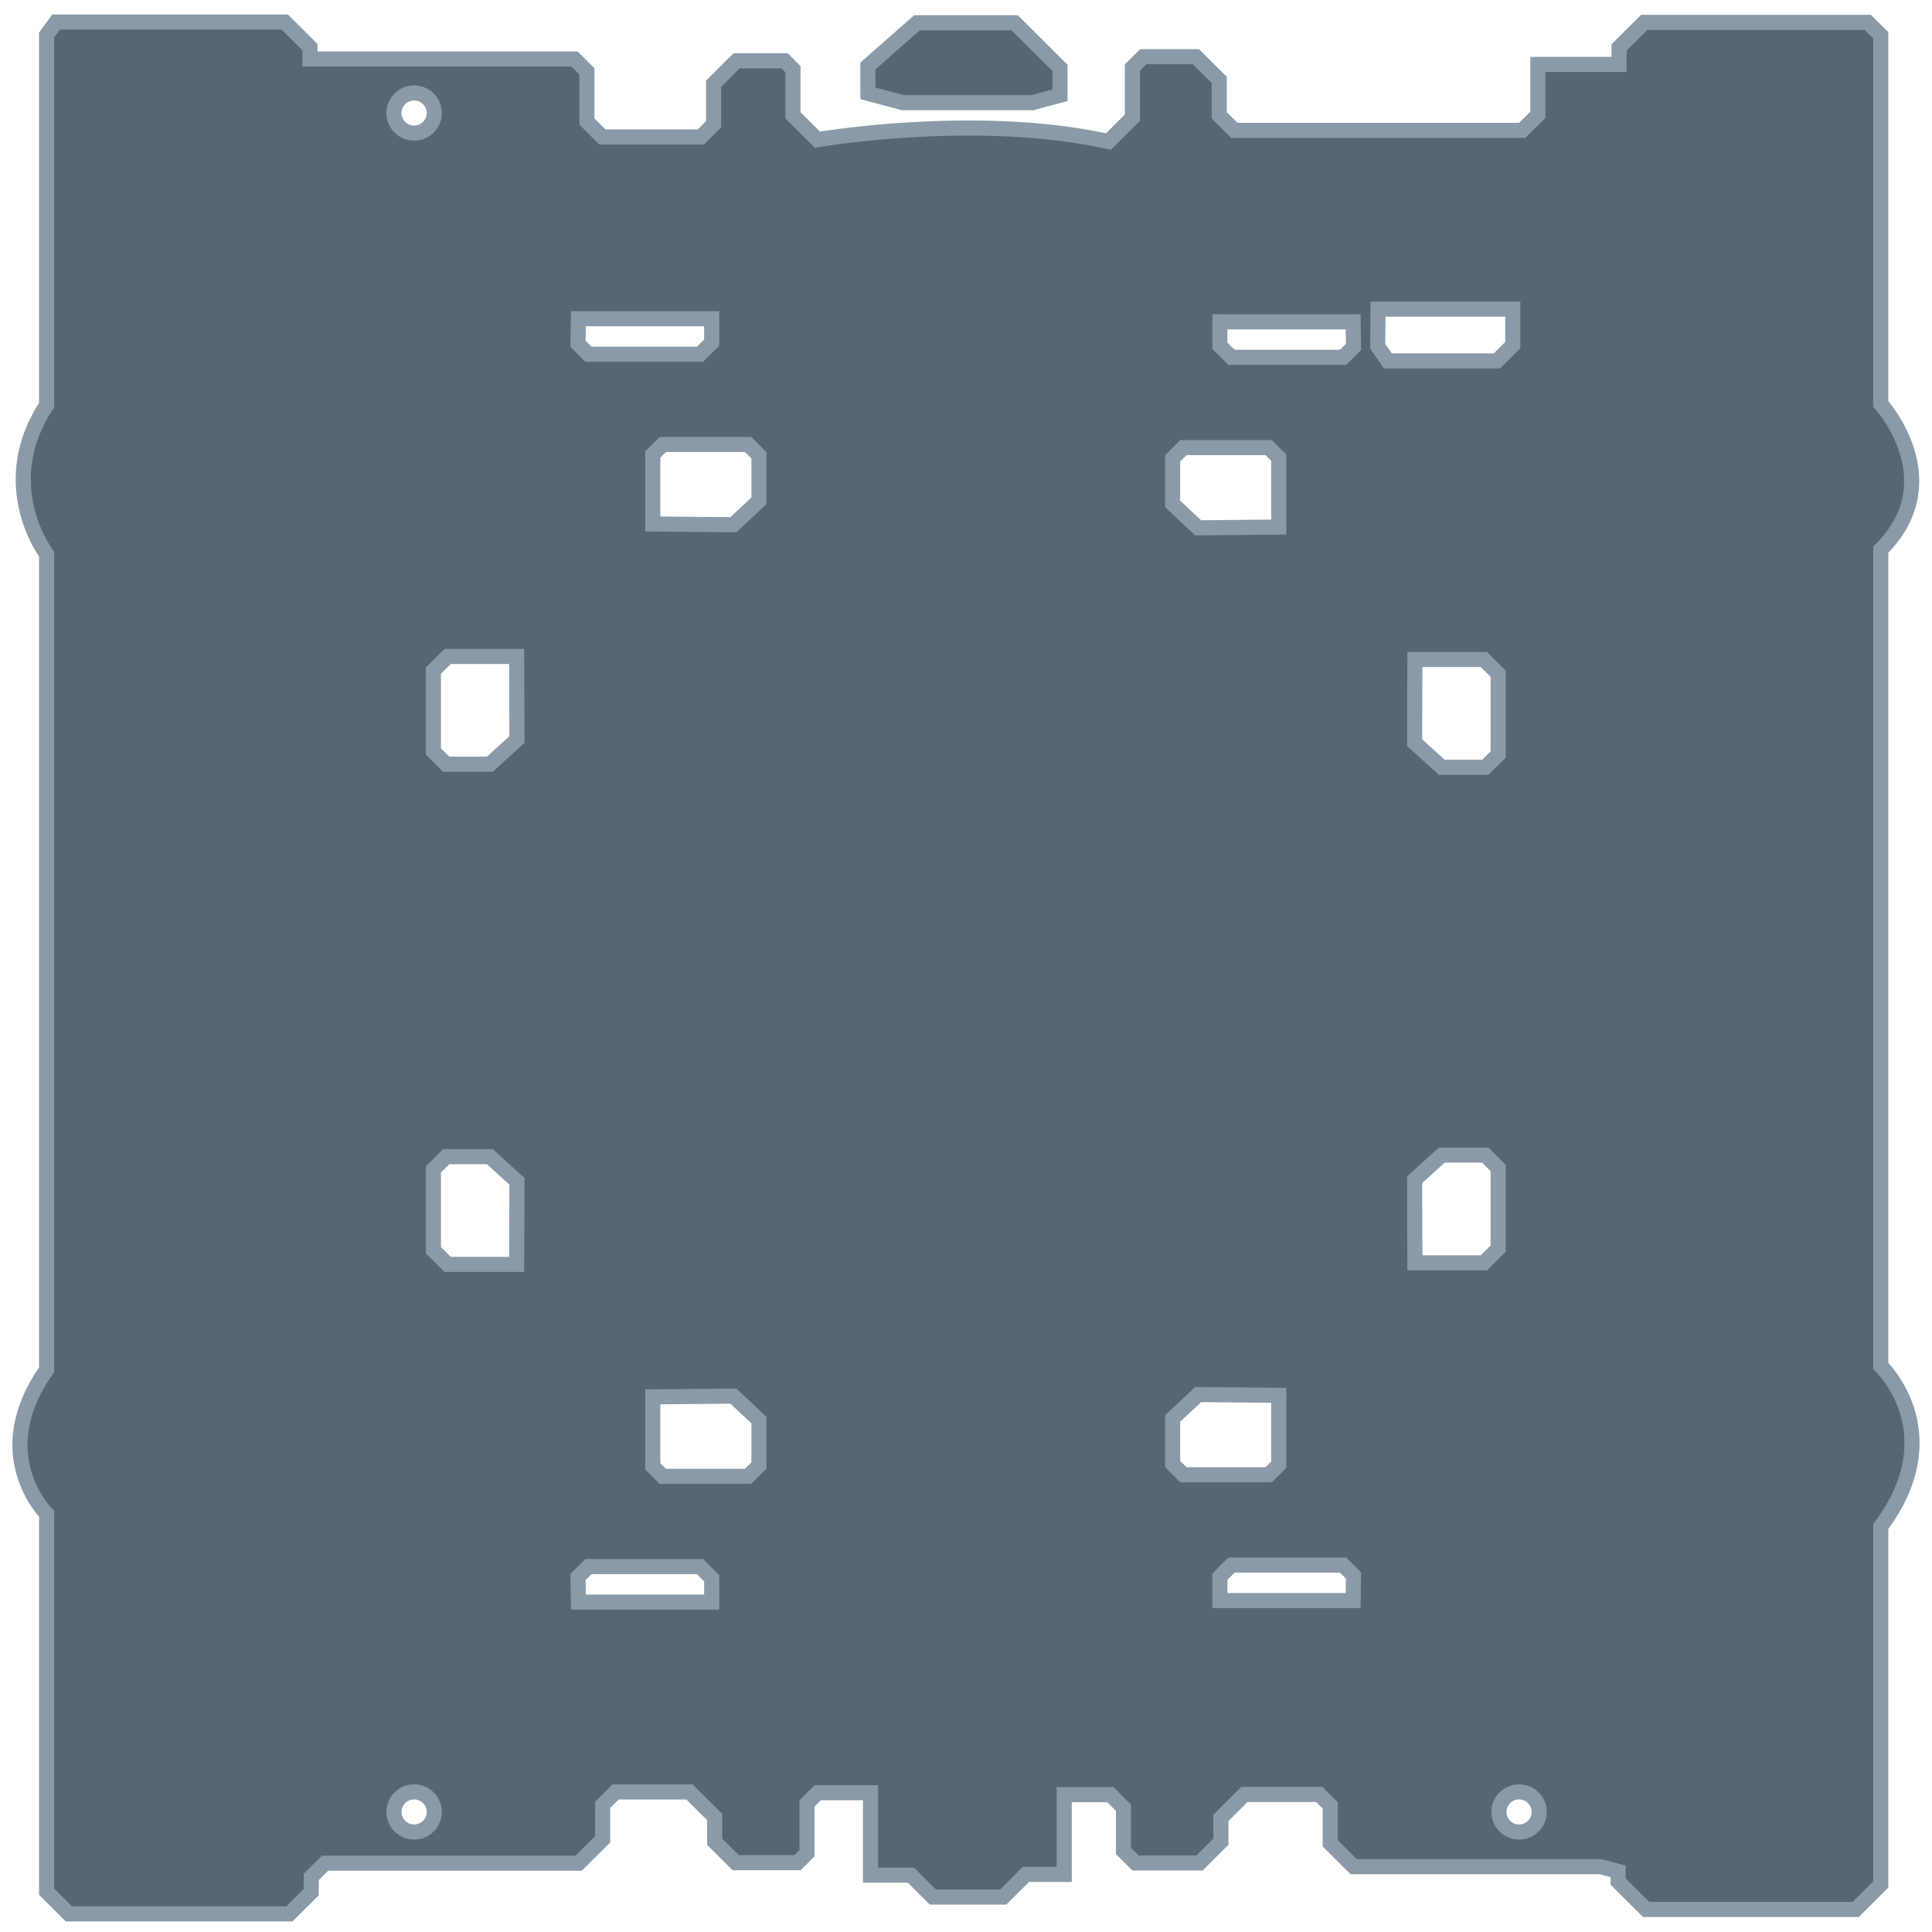 <svg width="256" height="256" fill="none" xmlns="http://www.w3.org/2000/svg">
  <path fill-rule="evenodd" clip-rule="evenodd" d="M7.439 2.915h30.288l3.337 3.322v1.585h35.063l1.643 1.635v6.645l2.053 2.045h13.04l1.694-1.687v-5.367l3.055-3.041h6.34l1.116 1.112v6.12l3.241 3.227s21.106-3.635 38.56.25l3.183-3.17V8.946l1.438-1.431h6.982l3.08 3.067v4.703l2.002 1.993h38.143l2.079-2.07v-6.67h10.755v-2.25l3.337-3.322h29.622l1.719 1.712V53.52s9.215 10.12 0 19.322v108.162s9.318 8.792 0 21.264v47.436l-3.324 3.31h-27.76l-3.716-3.7v-1.348l-2.342-.625h-32.701l-3.1-3.087v-5.029l-1.454-1.447h-9.923l-3.114 3.1v3.152l-2.833 2.82h-8.479l-1.596-1.589v-5.729l-1.743-1.736h-6.107v10.579h-5.082l-3.003 2.99h-9.318l-2.914-2.901h-5.351v-10.926h-6.982l-1.438 1.431v6.594l-1.257 1.253h-8.189l-2.785-2.773v-3.285l-3.33-3.316h-9.799l-1.717 1.709v4.572l-3.171 3.158H43.066l-1.828 1.82v2.025l-2.885 2.873H9.133l-2.957-2.945v-50.08s-7.937-7.814 0-19.059V73.417s-6.964-9.109 0-19.735V4.634l1.263-1.72zm114.07.102h12.937l6.006 5.98v3.63l-3.683.982h-17.108l-4.66-1.243V8.742l6.508-5.725zm-66.635 14.62c1.474 0 2.67-1.19 2.67-2.659a2.664 2.664 0 00-2.67-2.658 2.664 2.664 0 00-2.67 2.658 2.664 2.664 0 002.67 2.658zM182.59 40.958h17.86v4.77l-2.105 2.097h-14.448l-1.343-1.952.036-4.915zm-20.95 1.686h17.66l.051 3.322-1.386 1.38H163.18l-1.54-1.533v-3.17zm25.839 124.688h9.148l1.887-1.879v-10.699l-1.706-1.699h-5.772l-3.593 3.271.036 11.006zm-128.166.204h9.148l.037-11.006-3.594-3.271h-5.772l-1.706 1.699v10.699l1.887 1.879zm27.184 17.556v9.201l1.335 1.329h11.294l1.438-1.432v-6.031l-3.389-3.17-10.678.103zm-9.856 27.194H94.3v-3.17l-1.54-1.533H77.974l-1.386 1.38.052 3.323zm102.659-.205h-17.66v-3.169l1.54-1.534h14.785l1.386 1.381-.051 3.322zm-9.857-17.993v-9.201l-10.678-.102-3.389 3.169v6.032l1.438 1.431h11.294l1.335-1.329zm0-124.25v-9.201l-1.335-1.33h-11.294l-1.438 1.432v6.032l3.389 3.169 10.678-.103zm27.184 17.555h-9.148l-.036 11.006 3.593 3.271h5.772l1.706-1.699V89.274l-1.887-1.88zM94.301 42.236H76.64l-.052 3.322 1.386 1.38H92.76l1.54-1.533v-3.17zM86.497 69.43v-9.201l1.335-1.33h11.294l1.438 1.432v6.032l-3.389 3.169-10.678-.102zM59.313 86.985h9.148l.037 11.006-3.594 3.271h-5.772l-1.706-1.699V88.865l1.887-1.88zm-4.44 155.767c1.475 0 2.67-1.19 2.67-2.658a2.664 2.664 0 00-2.67-2.658 2.664 2.664 0 00-2.669 2.658 2.664 2.664 0 002.67 2.658zm149.083-2.658a2.664 2.664 0 01-2.67 2.658 2.664 2.664 0 01-2.669-2.658 2.664 2.664 0 012.669-2.658c1.475 0 2.67 1.19 2.67 2.658z" fill="#576675"/>
  <path d="M37.727 2.915l.706-.71-.293-.29h-.413v1zm-30.288 0v-1h-.507l-.3.408.807.592zm33.625 3.322h1v-.415l-.294-.294-.706.71zm0 1.585h-1v1h1v-1zm35.063 0l.706-.709-.293-.291h-.413v1zm1.643 1.635h1v-.415l-.294-.293-.706.708zm0 6.645h-1v.416l.294.293.706-.709zm2.053 2.045l-.705.709.293.291h.412v-1zm13.04 0v1h.413l.293-.291-.706-.709zm1.694-1.687l.706.709.294-.293v-.416h-1zm0-5.367l-.705-.709-.295.294v.415h1zm3.055-3.041v-1h-.413l-.293.291.706.709zm6.34 0l.705-.709-.292-.291h-.413v1zm1.116 1.112h1v-.416l-.294-.293-.706.709zm0 6.12h-1v.416l.295.293.705-.708zm3.241 3.227l-.706.709.367.365.509-.088-.17-.986zm38.56.25l-.217.976.535.119.388-.387-.706-.708zm3.183-3.17l.706.709.294-.293v-.416h-1zm0-6.645l-.705-.708-.295.293v.415h1zm1.438-1.431v-1h-.413l-.293.291.706.709zm6.982 0l.705-.709-.292-.291h-.413v1zm3.08 3.067h1v-.416l-.295-.293-.705.709zm0 4.703h-1v.415l.294.293.706-.708zm2.002 1.993l-.706.709.293.291h.413v-1zm38.143 0v1h.413l.293-.291-.706-.709zm2.079-2.07l.706.709.294-.293v-.416h-1zm0-6.67v-1h-1v1h1zm10.755 0v1h1v-1h-1zm0-2.25l-.705-.708-.295.293v.415h1zm3.337-3.322v-1h-.413l-.292.291.705.709zm29.622 0l.705-.709-.292-.291h-.413v1zm1.719 1.712h1v-.415l-.294-.294-.706.71zm0 48.842h-1v.387l.261.286.739-.673zm0 19.322l-.706-.708-.294.293v.415h1zm0 108.162h-1v.431l.314.296.686-.727zm0 21.264l-.801-.599-.199.267v.332h1zm0 47.436l.706.708.294-.293v-.415h-1zm-3.324 3.31v1h.413l.293-.292-.706-.708zm-27.76 0l-.706.708.293.292h.413v-1zm-3.716-3.7h-1v.416l.295.293.705-.709zm0-1.348h1v-.768l-.742-.198-.258.966zm-2.342-.625l.257-.966-.126-.034h-.131v1zm-32.701 0l-.706.708.293.292h.413v-1zm-3.1-3.087h-1v.416l.294.293.706-.709zm0-5.029h1v-.416l-.295-.293-.705.709zm-1.454-1.447l.706-.709-.293-.291h-.413v1zm-9.923 0v-1h-.413l-.293.291.706.709zm-3.114 3.1l-.706-.708-.294.293v.415h1zm0 3.152l.706.708.294-.293v-.415h-1zm-2.833 2.82v1h.413l.293-.291-.706-.709zm-8.479 0l-.706.709.293.291h.413v-1zm-1.596-1.589h-1v.416l.295.293.705-.709zm0-5.729h1v-.416l-.294-.293-.706.709zm-1.743-1.736l.705-.709-.292-.291h-.413v1zm-6.107 0v-1h-1v1h1zm0 10.579v1h1v-1h-1zm-5.082 0v-1h-.413l-.293.291.706.709zm-3.003 2.99v1h.412l.293-.291-.705-.709zm-9.318 0l-.706.709.293.291h.413v-1zm-2.914-2.901l.706-.708-.293-.292h-.413v1zm-5.351 0h-1v1h1v-1zm0-10.926h1v-1h-1v1zm-6.982 0v-1h-.413l-.293.291.706.709zm-1.438 1.431l-.705-.708-.295.293v.415h1zm0 6.594l.706.709.294-.293v-.416h-1zm-1.257 1.253v1h.413l.292-.292-.705-.708zm-8.189 0l-.705.708.292.292h.413v-1zm-2.785-2.773h-1v.415l.295.293.705-.708zm0-3.285h1v-.415l-.294-.293-.706.708zm-3.33-3.316l.706-.708-.293-.292h-.413v1zm-9.799 0v-1h-.413l-.293.292.706.708zm-1.717 1.709l-.705-.708-.295.293v.415h1zm0 4.572l.706.709.294-.293v-.416h-1zm-3.171 3.158v1h.413l.292-.291-.705-.709zm-33.615 0v-1h-.413l-.292.292.705.708zm-1.828 1.82l-.705-.708-.295.293v.415h1zm0 2.025l.706.709.294-.293v-.416h-1zm-2.885 2.873v1h.413l.293-.292-.706-.708zm-29.22 0l-.706.708.293.292h.413v-1zm-2.957-2.945h-1v.416l.294.293.706-.709zm0-50.08h1v-.419l-.299-.294-.701.713zm0-19.059l.817.576.183-.259v-.317h-1zm0-108.098h1v-.339l-.206-.269-.794.608zm0-19.735l.836.548.164-.25v-.298h-1zm0-49.048L5.37 4.04l-.194.265v.328h1zm128.27-1.617l.706-.709-.293-.291h-.413v1zm-12.937 0v-1h-.377l-.283.249.66.75zm18.943 5.98h1v-.415l-.294-.293-.706.708zm0 3.63l.258.966.742-.198v-.768h-1zm-3.683.982v1h.131l.127-.034-.258-.966zm-17.108 0l-.258.966.127.034h.131v-1zm-4.66-1.243h-1v.768l.742.198.258-.966zm0-3.624l-.661-.751-.339.299v.452h1zm85.449 32.217h1v-1h-1v1zm-17.86 0v-1h-.992l-.007.992.999.008zm17.86 4.77l.706.71.294-.294v-.415h-1zm-2.105 2.097v1h.413l.293-.291-.706-.709zm-14.448 0l-.823.567.298.433h.525v-1zm-1.343-1.952l-1-.007-.002.315.178.26.824-.568zm-3.254-3.23l1-.015-.016-.984h-.984v1zm-17.66 0v-1h-1v1h1zm17.711 3.323l.706.709.301-.3-.007-.424-1 .015zm-1.386 1.38v1h.413l.293-.29-.706-.71zm-14.785 0l-.706.71.293.29h.413v-1zm-1.54-1.533h-1v.415l.294.294.706-.709zm34.987 121.519v1h.413l.292-.291-.705-.709zm-9.148 0l-1 .003.003.997h.997v-1zm11.035-1.879l.706.708.294-.293v-.415h-1zm0-10.699h1v-.416l-.294-.293-.706.709zm-1.706-1.699l.706-.709-.293-.291h-.413v1zm-5.772 0v-1h-.387l-.286.26.673.74zm-3.593 3.271l-.673-.74-.329.299.002.444 1-.003zm-118.982 11.21v1h.997l.003-.996-1-.004zm-9.148 0l-.705.709.293.291h.412v-1zm9.184-11.006l1 .004.002-.444-.328-.299-.674.739zm-3.593-3.271l.673-.739-.286-.261h-.387v1zm-5.772 0v-1h-.413l-.293.292.706.708zm-1.706 1.699l-.706-.709-.294.294v.415h1zm0 10.699h-1v.415l.294.294.706-.709zm29.071 28.636h-1v.415l.295.293.705-.708zm0-9.201l-.01-1-.99.009v.991h1zm1.335 10.53l-.706.708.293.292h.413v-1zm11.294 0v1h.413l.293-.292-.706-.708zm1.438-1.432l.705.709.295-.293v-.416h-1zm0-6.031h1v-.434l-.317-.297-.683.731zm-3.389-3.17l.684-.73-.293-.273-.4.004.01.999zm-2.874 27.297v1h1v-1h-1zm-17.66 0l-1 .015.015.985h.985v-1zm17.66-3.17h1v-.415l-.295-.293-.705.708zm-1.54-1.533l.705-.709-.293-.291h-.413v1zm-14.786 0v-1h-.412l-.293.291.705.709zm-1.386 1.38l-.705-.708-.301.299.007.425 1-.016zm85.051 3.118h-1v1h1v-1zm17.66 0v1h.984l.016-.984-1-.016zm-17.66-3.169l-.706-.709-.294.293v.416h1zm1.54-1.534v-1h-.413l-.293.292.706.708zm14.785 0l.706-.708-.293-.292h-.413v1zm1.386 1.381l1 .015.007-.425-.301-.299-.706.709zm-9.908-23.872h1v-.99l-.991-.01-.009 1zm0 9.201l.705.709.295-.293v-.416h-1zm-10.678-9.303l.009-1-.4-.004-.292.274.683.73zm-3.389 3.169l-.683-.73-.317.296v.434h1zm0 6.032h-1v.416l.295.293.705-.709zm1.438 1.431l-.706.709.293.291h.413v-1zm11.294 0v1h.413l.293-.291-.706-.709zm1.335-134.78h1v-.416l-.295-.293-.705.709zm0 9.2l.009 1 .991-.009v-.99h-1zm-1.335-10.53l.706-.708-.293-.291h-.413v1zm-11.294 0v-1h-.413l-.293.292.706.709zm-1.438 1.432l-.705-.709-.295.293v.416h1zm0 6.032h-1v.433l.317.297.683-.73zm3.389 3.169l-.683.73.292.274.4-.004-.009-1zm28.714 17.453v-1h-.997l-.003.997 1 .003zm9.148 0l.705-.709-.292-.291h-.413v1zM187.443 98.4l-1-.003-.002.444.329.299.673-.74zm3.593 3.271l-.673.74.286.26h.387v-1zm5.772 0v1h.413l.293-.291-.706-.709zm1.706-1.699l.706.709.294-.293v-.416h-1zm0-10.698h1v-.416l-.294-.293-.706.709zM76.641 42.236v-1h-.985l-.015.984 1 .016zm17.66 0h1v-1h-1v1zm-17.712 3.322l-1-.015-.006.425.3.299.706-.709zm1.386 1.38l-.705.71.293.29h.412v-1zm14.785 0v1h.413l.293-.29-.706-.71zm1.54-1.533l.706.709.295-.293v-.416h-1zm-7.803 14.824l-.705-.709-.295.293v.416h1zm0 9.2h-1v.991l.99.01.01-1zm1.335-10.53v-1h-.413l-.293.292.706.709zm11.294 0l.706-.708-.293-.291h-.413v1zm1.438 1.432h1v-.416l-.295-.293-.705.709zm0 6.032l.683.73.317-.297v-.433h-1zm-3.389 3.169l-.01 1 .401.004.293-.274-.684-.73zM68.461 86.985l1-.003-.003-.997h-.997v1zm-9.148 0v-1H58.9l-.292.291.705.71zm9.184 11.006l.674.74.328-.3-.001-.443-1 .003zm-3.593 3.271v1h.387l.286-.26-.673-.74zm-5.772 0l-.706.709.293.291h.413v-1zm-1.706-1.699h-1v.416l.294.293.706-.709zm0-10.698l-.706-.709-.294.293v.416h1zM37.727 1.915H7.44v2h30.288v-2zm4.043 3.613l-3.337-3.322-1.411 1.417 3.337 3.323 1.41-1.418zm.294 2.294V6.237h-2v1.585h2zm34.063-1H41.064v2h35.063v-2zm2.349 1.927l-1.643-1.636-1.411 1.417 1.642 1.636 1.412-1.417zm.294 7.353V9.457h-2v6.645h2zm1.76 1.337l-2.054-2.045-1.412 1.417 2.054 2.045 1.411-1.417zm12.333-.292h-13.04v2h13.04v-2zm.989-1.395l-1.695 1.687 1.412 1.417 1.694-1.687-1.411-1.417zm-.295-4.659v5.367h2v-5.367h-2zm3.35-3.75l-3.055 3.041 1.41 1.418 3.055-3.042-1.41-1.417zm7.045-.291h-6.34v2h6.34v-2zm1.822 1.403l-1.117-1.112-1.411 1.417 1.117 1.112 1.411-1.417zm.294 6.83V9.164h-2v6.12h2zm2.947 2.518l-3.241-3.227-1.411 1.417 3.24 3.227 1.412-1.417zm38.072-.018c-8.857-1.972-18.602-2.03-26.1-1.604-3.755.213-6.962.548-9.231.83a106.559 106.559 0 00-3.365.473l-.186.03-.048.009-.013.002h-.004l.169.986.17.986h.002l.011-.002.043-.008.175-.028a103.657 103.657 0 013.293-.462c2.234-.279 5.395-.61 9.097-.82 7.42-.42 16.955-.354 25.552 1.56l.435-1.952zm2.26-2.902l-3.183 3.169 1.411 1.417 3.183-3.169-1.411-1.417zm-.295-5.937v6.645h2V8.946h-2zm1.732-2.14l-1.437 1.432 1.411 1.417 1.437-1.431-1.411-1.418zm7.688-.291h-6.982v2h6.982v-2zm3.785 3.358l-3.08-3.067-1.411 1.418 3.08 3.067 1.411-1.418zm.295 5.412v-4.703h-2v4.703h2zm1.708 1.285l-2.003-1.994-1.411 1.417 2.002 1.994 1.412-1.417zm37.437-.292h-38.143v2h38.143v-2zm1.374-1.779l-2.079 2.07 1.411 1.418 2.079-2.07-1.411-1.418zm-.295-5.962v6.671h2v-6.67h-2zm11.755-1h-10.755v2h10.755v-2zm-1-1.249v2.25h2v-2.25h-2zm3.632-4.031l-3.337 3.323 1.411 1.417 3.337-3.323-1.411-1.417zm30.327-.291h-29.622v2h29.622v-2zm2.425 2.003l-1.72-1.712-1.411 1.417 1.72 1.713 1.411-1.418zm.294 49.55V4.68h-2v48.84h2zm-.293 20.03c4.925-4.917 4.942-10.16 3.703-14.117-.611-1.955-1.524-3.593-2.279-4.737a19.05 19.05 0 00-.969-1.344 12.486 12.486 0 00-.41-.492l-.008-.008-.002-.003h-.001c-.001-.001-.001-.002-.741.672-.739.673-.739.673-.74.672l.003.003.014.016.064.074a16.494 16.494 0 011.12 1.51c.686 1.04 1.501 2.508 2.041 4.234 1.065 3.404 1.082 7.821-3.208 12.105l1.413 1.415zm.293 107.455V72.842h-2v108.162h2zm-.198 21.862c4.852-6.495 4.906-12.145 3.648-16.204a16.513 16.513 0 00-2.326-4.671 14.677 14.677 0 00-.996-1.252 10.952 10.952 0 00-.31-.333l-.091-.091-.027-.026-.008-.008-.003-.003-.001-.001c-.001 0-.001-.001-.688.727-.686.727-.686.727-.687.726l-.001-.001.002.002.013.012.061.062c.056.057.141.147.249.267.215.241.52.605.86 1.081a14.505 14.505 0 012.042 4.102c1.072 3.455 1.125 8.438-3.34 14.414l1.603 1.197zm.198 46.838v-47.436h-2v47.436h2zm-3.618 4.018l3.324-3.31-1.411-1.417-3.324 3.31 1.411 1.417zm-28.466.292h27.76v-2h-27.76v2zm-4.421-3.991l3.715 3.699 1.412-1.417-3.716-3.7-1.411 1.418zm-.295-2.057v1.348h2v-1.348h-2zm-1.6.341l2.343.625.515-1.932-2.343-.625-.515 1.932zm-32.443.034h32.701v-2h-32.701v2zm-3.806-3.378l3.1 3.086 1.411-1.417-3.1-3.087-1.411 1.418zm-.294-5.738v5.029h2v-5.029h-2zm-1.159-.738l1.453 1.447 1.411-1.418-1.453-1.447-1.411 1.418zm-9.218.291h9.923v-2h-9.923v2zm-2.408 2.809l3.113-3.1-1.411-1.418-3.114 3.101 1.412 1.417zm.294 2.443v-3.152h-2v3.152h2zm-3.127 3.529l2.833-2.821-1.412-1.417-2.832 2.82 1.411 1.418zm-9.185.291h8.479v-2h-8.479v2zm-2.301-1.88l1.595 1.589 1.412-1.418-1.596-1.589-1.411 1.418zm-.295-6.438v5.729h2v-5.729h-2zm-1.449-1.027l1.744 1.735 1.411-1.417-1.744-1.736-1.411 1.418zm-5.401.291h6.107v-2h-6.107v2zm1 9.579v-10.579h-2v10.579h2zm-6.082 1h5.082v-2h-5.082v2zm-2.298 2.699l3.003-2.991-1.411-1.417-3.003 2.99 1.411 1.418zm-10.023.291h9.318v-2h-9.318v2zm-3.619-3.192l2.913 2.901 1.411-1.418-2.913-2.9-1.411 1.417zm-4.646.291h5.351v-2h-5.351v2zm-1-11.926v10.926h2v-10.926h-2zm-5.982 1h6.982v-2h-6.982v2zm-.732 1.14l1.437-1.431-1.411-1.418-1.437 1.432 1.411 1.417zm.294 5.885v-6.594h-2v6.594h2zm-1.552 1.961l1.258-1.252-1.411-1.417-1.258 1.252 1.411 1.417zm-8.894.292h8.189v-2h-8.189v2zm-3.49-3.065l2.785 2.773 1.411-1.417-2.785-2.773-1.411 1.417zm-.295-3.993v3.285h2v-3.285h-2zm-3.036-2.607l3.33 3.316 1.412-1.417-3.33-3.316-1.412 1.417zm-9.093.291h9.799v-2h-9.799v2zm-1.011 1.418l1.717-1.709-1.412-1.417-1.716 1.709 1.411 1.417zm.294 3.863v-4.572h-2v4.572h2zm-3.466 3.867l3.172-3.158-1.411-1.417-3.172 3.158 1.411 1.417zm-34.32.291h33.615v-2H43.066v2zm-1.122 1.529l1.828-1.82-1.411-1.417-1.828 1.82 1.41 1.417zm.294 1.316v-2.025h-2v2.025h2zm-3.179 3.581l2.885-2.872-1.411-1.418-2.885 2.873 1.411 1.417zm-29.926.292h29.22v-2H9.133v2zm-3.663-3.236l2.957 2.944 1.411-1.417-2.957-2.944-1.41 1.417zm-.294-50.789v50.08h2v-50.08h-2zm.183-19.636c-4.148 5.878-4.195 10.96-3.118 14.607a15.048 15.048 0 001.993 4.196c.333.487.634.865.856 1.125a8.588 8.588 0 00.372.408l.007.007a.032.032 0 01.003.003l.001.001c0 .001.001.001.703-.711.701-.713.702-.713.702-.712l.001.001v-.001l-.01-.01a6.03 6.03 0 01-.258-.286 10.9 10.9 0 01-.725-.953 13.046 13.046 0 01-1.727-3.635c-.908-3.072-.954-7.519 2.834-12.887l-1.634-1.153zM5.176 73.417v108.098h2V73.417h-2zm.163-20.283c-3.658 5.583-3.67 10.81-2.747 14.635a19.35 19.35 0 001.722 4.53c.288.538.548.962.74 1.254a10.667 10.667 0 00.317.458l.007.008.002.003v.001c.001 0 .001.001.796-.606.794-.608.795-.607.795-.607v-.001c-.002-.002-.006-.006-.01-.013a8.812 8.812 0 01-.234-.34 14.276 14.276 0 01-.648-1.1A17.35 17.35 0 014.537 67.3c-.818-3.386-.83-8.027 2.475-13.07L5.34 53.134zm-.163-48.5v49.048h2V4.634h-2zm1.457-2.311L5.37 4.04l1.612 1.185 1.262-1.72-1.611-1.183zm127.813-.306h-12.937v2h12.937v-2zm6.712 6.272l-6.006-5.98-1.412 1.416 6.007 5.981 1.411-1.417zm.294 4.338v-3.63h-2v3.63h2zm-4.425 1.948l3.683-.982-.515-1.932-3.684.982.516 1.932zm-17.366.034h17.108v-2h-17.108v2zm-4.918-1.277l4.66 1.243.516-1.932-4.66-1.243-.516 1.932zm-.742-4.59v3.624h2V8.742h-2zm6.848-6.476l-6.509 5.725 1.321 1.502 6.509-5.725-1.321-1.502zM56.543 14.978c0 .912-.743 1.658-1.67 1.658v2a3.664 3.664 0 003.67-3.658h-2zm-1.67-1.658c.927 0 1.67.746 1.67 1.658h2a3.664 3.664 0 00-3.67-3.658v2zm-1.669 1.658c0-.912.744-1.658 1.67-1.658v-2a3.664 3.664 0 00-3.67 3.658h2zm1.67 1.658c-.926 0-1.67-.746-1.67-1.658h-2a3.664 3.664 0 003.67 3.658v-2zM200.45 39.96h-17.86v2h17.86v-2zm1 5.77v-4.77h-2v4.77h2zm-2.399 2.806l2.105-2.096-1.411-1.418-2.106 2.097 1.412 1.417zm-15.154.291h14.448v-2h-14.448v2zm-2.167-2.385l1.344 1.952 1.647-1.134-1.343-1.952-1.648 1.134zm-.139-5.49l-.037 4.916 2 .015.036-4.916-1.999-.015zm-2.291.694h-17.66v2h17.66v-2zm1.051 4.307l-.051-3.323-2 .031.051 3.323 2-.031zm-1.68 2.104l1.386-1.38-1.411-1.417-1.387 1.38 1.412 1.417zm-15.491.291h14.785v-2H163.18v2zm-2.246-1.824l1.54 1.533 1.412-1.417-1.541-1.534-1.411 1.418zm-.294-3.878v3.169h2v-3.17h-2zm35.987 123.688h-9.148v2h9.148v-2zm1.182-1.588l-1.888 1.879 1.411 1.418 1.888-1.88-1.411-1.417zm-.295-9.99v10.699h2v-10.699h-2zm-1.411-.99l1.706 1.698 1.411-1.417-1.706-1.699-1.411 1.418zm-5.067.291h5.772v-2h-5.772v2zm-2.92 3.011l3.594-3.272-1.347-1.479-3.593 3.271 1.346 1.48zm.363 10.263l-.036-11.006-2 .006.036 11.006 2-.006zm-120.018-.793h-9.148v2h9.148v-2zm-.963-10.009l-.037 11.006 2 .007.037-11.006-2-.007zM64.23 154l3.593 3.271 1.347-1.479-3.594-3.271L64.23 154zm-5.1.26h5.773v-2h-5.772v2zm-1 1.408l1.706-1.699-1.41-1.417-1.707 1.698 1.411 1.418zm.295 9.99v-10.699h-2v10.699h2zm1.593 1.171l-1.888-1.88-1.41 1.418 1.887 1.879 1.411-1.417zm27.478 27.465v-9.201h-2v9.201h2zm1.04.62l-1.334-1.329-1.411 1.417 1.334 1.329 1.412-1.417zm10.59-.291H87.831v2h11.294v-2zm.731-1.14l-1.437 1.431 1.41 1.417 1.438-1.431-1.411-1.417zm-.294-5.323v6.031h2v-6.031h-2zm-3.072-2.439l3.388 3.169 1.367-1.461-3.388-3.169-1.367 1.461zm-9.985.372l10.678-.103-.02-1.999-10.677.102.019 2zm7.794 25.194H76.64v2H94.3v-2zm-1-2.17v3.17h2v-3.17h-2zm-1.246-.824l1.54 1.533 1.411-1.417-1.54-1.534-1.411 1.418zm-14.08.291H92.76v-2H77.975v2zm-.68 1.089l1.386-1.38-1.411-1.418-1.386 1.381 1.41 1.417zm.346 2.598l-.052-3.322-2 .031.052 3.322 2-.031zm83.999.811h17.66v-2h-17.66v2zm-1-4.169v3.169h2v-3.169h-2zm1.834-2.242l-1.54 1.533 1.411 1.418 1.541-1.534-1.412-1.417zm15.491-.292H163.18v2h14.785v-2zm2.092 1.672l-1.386-1.38-1.412 1.417 1.387 1.38 1.411-1.417zm.243 4.047l.051-3.323-2-.031-.051 3.323 2 .031zm-11.857-27.21v9.201h2v-9.201h-2zm-9.688.898l10.678.102.019-2-10.678-.102-.019 2zm-2.695 2.9l3.388-3.17-1.366-1.46-3.389 3.169 1.367 1.461zm.316 5.301v-6.032h-2v6.032h2zm1.143.723l-1.437-1.432-1.411 1.418 1.437 1.431 1.411-1.417zm10.589-.292h-11.294v2h11.294v-2zm.629-1.037l-1.335 1.329 1.412 1.417 1.334-1.329-1.411-1.417zm-.294-132.743v9.2h2v-9.2h-2zm-1.041-.62l1.335 1.328 1.411-1.417-1.334-1.329-1.412 1.417zm-10.588.29h11.294v-2h-11.294v2zm-.732 1.14l1.437-1.43-1.411-1.418-1.437 1.431 1.411 1.418zm.294 5.324V60.74h-2v6.032h2zm3.072 2.438l-3.388-3.169-1.367 1.46 3.389 3.17 1.366-1.46zm9.985-.371l-10.678.102.019 2 10.678-.103-.019-2zm18.046 19.555h9.148v-2h-9.148v2zm.964 10.01l.036-11.007-2-.006-.036 11.006 2 .006zm3.267 2.528l-3.594-3.271-1.346 1.479 3.593 3.271 1.347-1.479zm5.098-.261h-5.772v2h5.772v-2zm1.001-1.407l-1.706 1.699 1.411 1.417 1.706-1.699-1.411-1.417zm-.295-9.99v10.698h2V89.274h-2zm-1.593-1.171l1.888 1.88 1.411-1.418-1.888-1.88-1.411 1.418zM76.641 43.236H94.3v-2H76.64v2zm.948 2.338l.052-3.323-2-.03-.052 3.322 2 .03zm1.092.656l-1.386-1.38-1.411 1.417 1.386 1.38 1.411-1.417zm14.08-.291H77.974v2H92.76v-2zm.834-1.243l-1.54 1.534 1.411 1.417 1.54-1.533-1.411-1.418zm-.294-2.46v3.169h2v-3.17h-2zm-7.804 17.993v9.2h2v-9.2h-2zm1.63-2.038l-1.335 1.329 1.41 1.417 1.336-1.329-1.412-1.417zm12-.291H87.831v2h11.294v-2zm2.142 1.722l-1.437-1.431-1.411 1.417 1.437 1.431 1.411-1.417zm.295 6.74v-6.031h-2v6.032h2zm-3.705 3.9l3.388-3.169-1.367-1.46-3.388 3.169 1.367 1.46zm-11.371.168l10.678.102.019-2-10.678-.102-.02 2zM68.46 85.985h-9.148v2h9.148v-2zm1.037 12.003l-.037-11.006-2 .006.037 11.006 2-.006zm-3.921 4.014l3.594-3.271-1.347-1.48-3.593 3.272 1.346 1.479zm-6.445.26h5.772v-2h-5.772v2zm-2.412-1.99l1.706 1.699 1.411-1.417-1.706-1.7-1.41 1.418zm-.294-11.407v10.698h2V88.865h-2zm2.182-2.588l-1.888 1.879 1.411 1.417 1.888-1.88-1.411-1.416zm-2.065 153.817c0 .912-.743 1.658-1.67 1.658v2a3.664 3.664 0 003.67-3.658h-2zm-1.67-1.658c.927 0 1.67.746 1.67 1.658h2a3.664 3.664 0 00-3.67-3.658v2zm-1.669 1.658c0-.912.744-1.658 1.67-1.658v-2a3.664 3.664 0 00-3.67 3.658h2zm1.67 1.658c-.926 0-1.67-.746-1.67-1.658h-2a3.664 3.664 0 003.67 3.658v-2zm146.412 2a3.664 3.664 0 003.67-3.658h-2c0 .912-.743 1.658-1.67 1.658v2zm-3.669-3.658a3.664 3.664 0 003.669 3.658v-2a1.663 1.663 0 01-1.669-1.658h-2zm3.669-3.658a3.664 3.664 0 00-3.669 3.658h2c0-.912.743-1.658 1.669-1.658v-2zm3.67 3.658a3.664 3.664 0 00-3.67-3.658v2c.927 0 1.67.746 1.67 1.658h2z" fill="#8A9AA8"/>
</svg>
